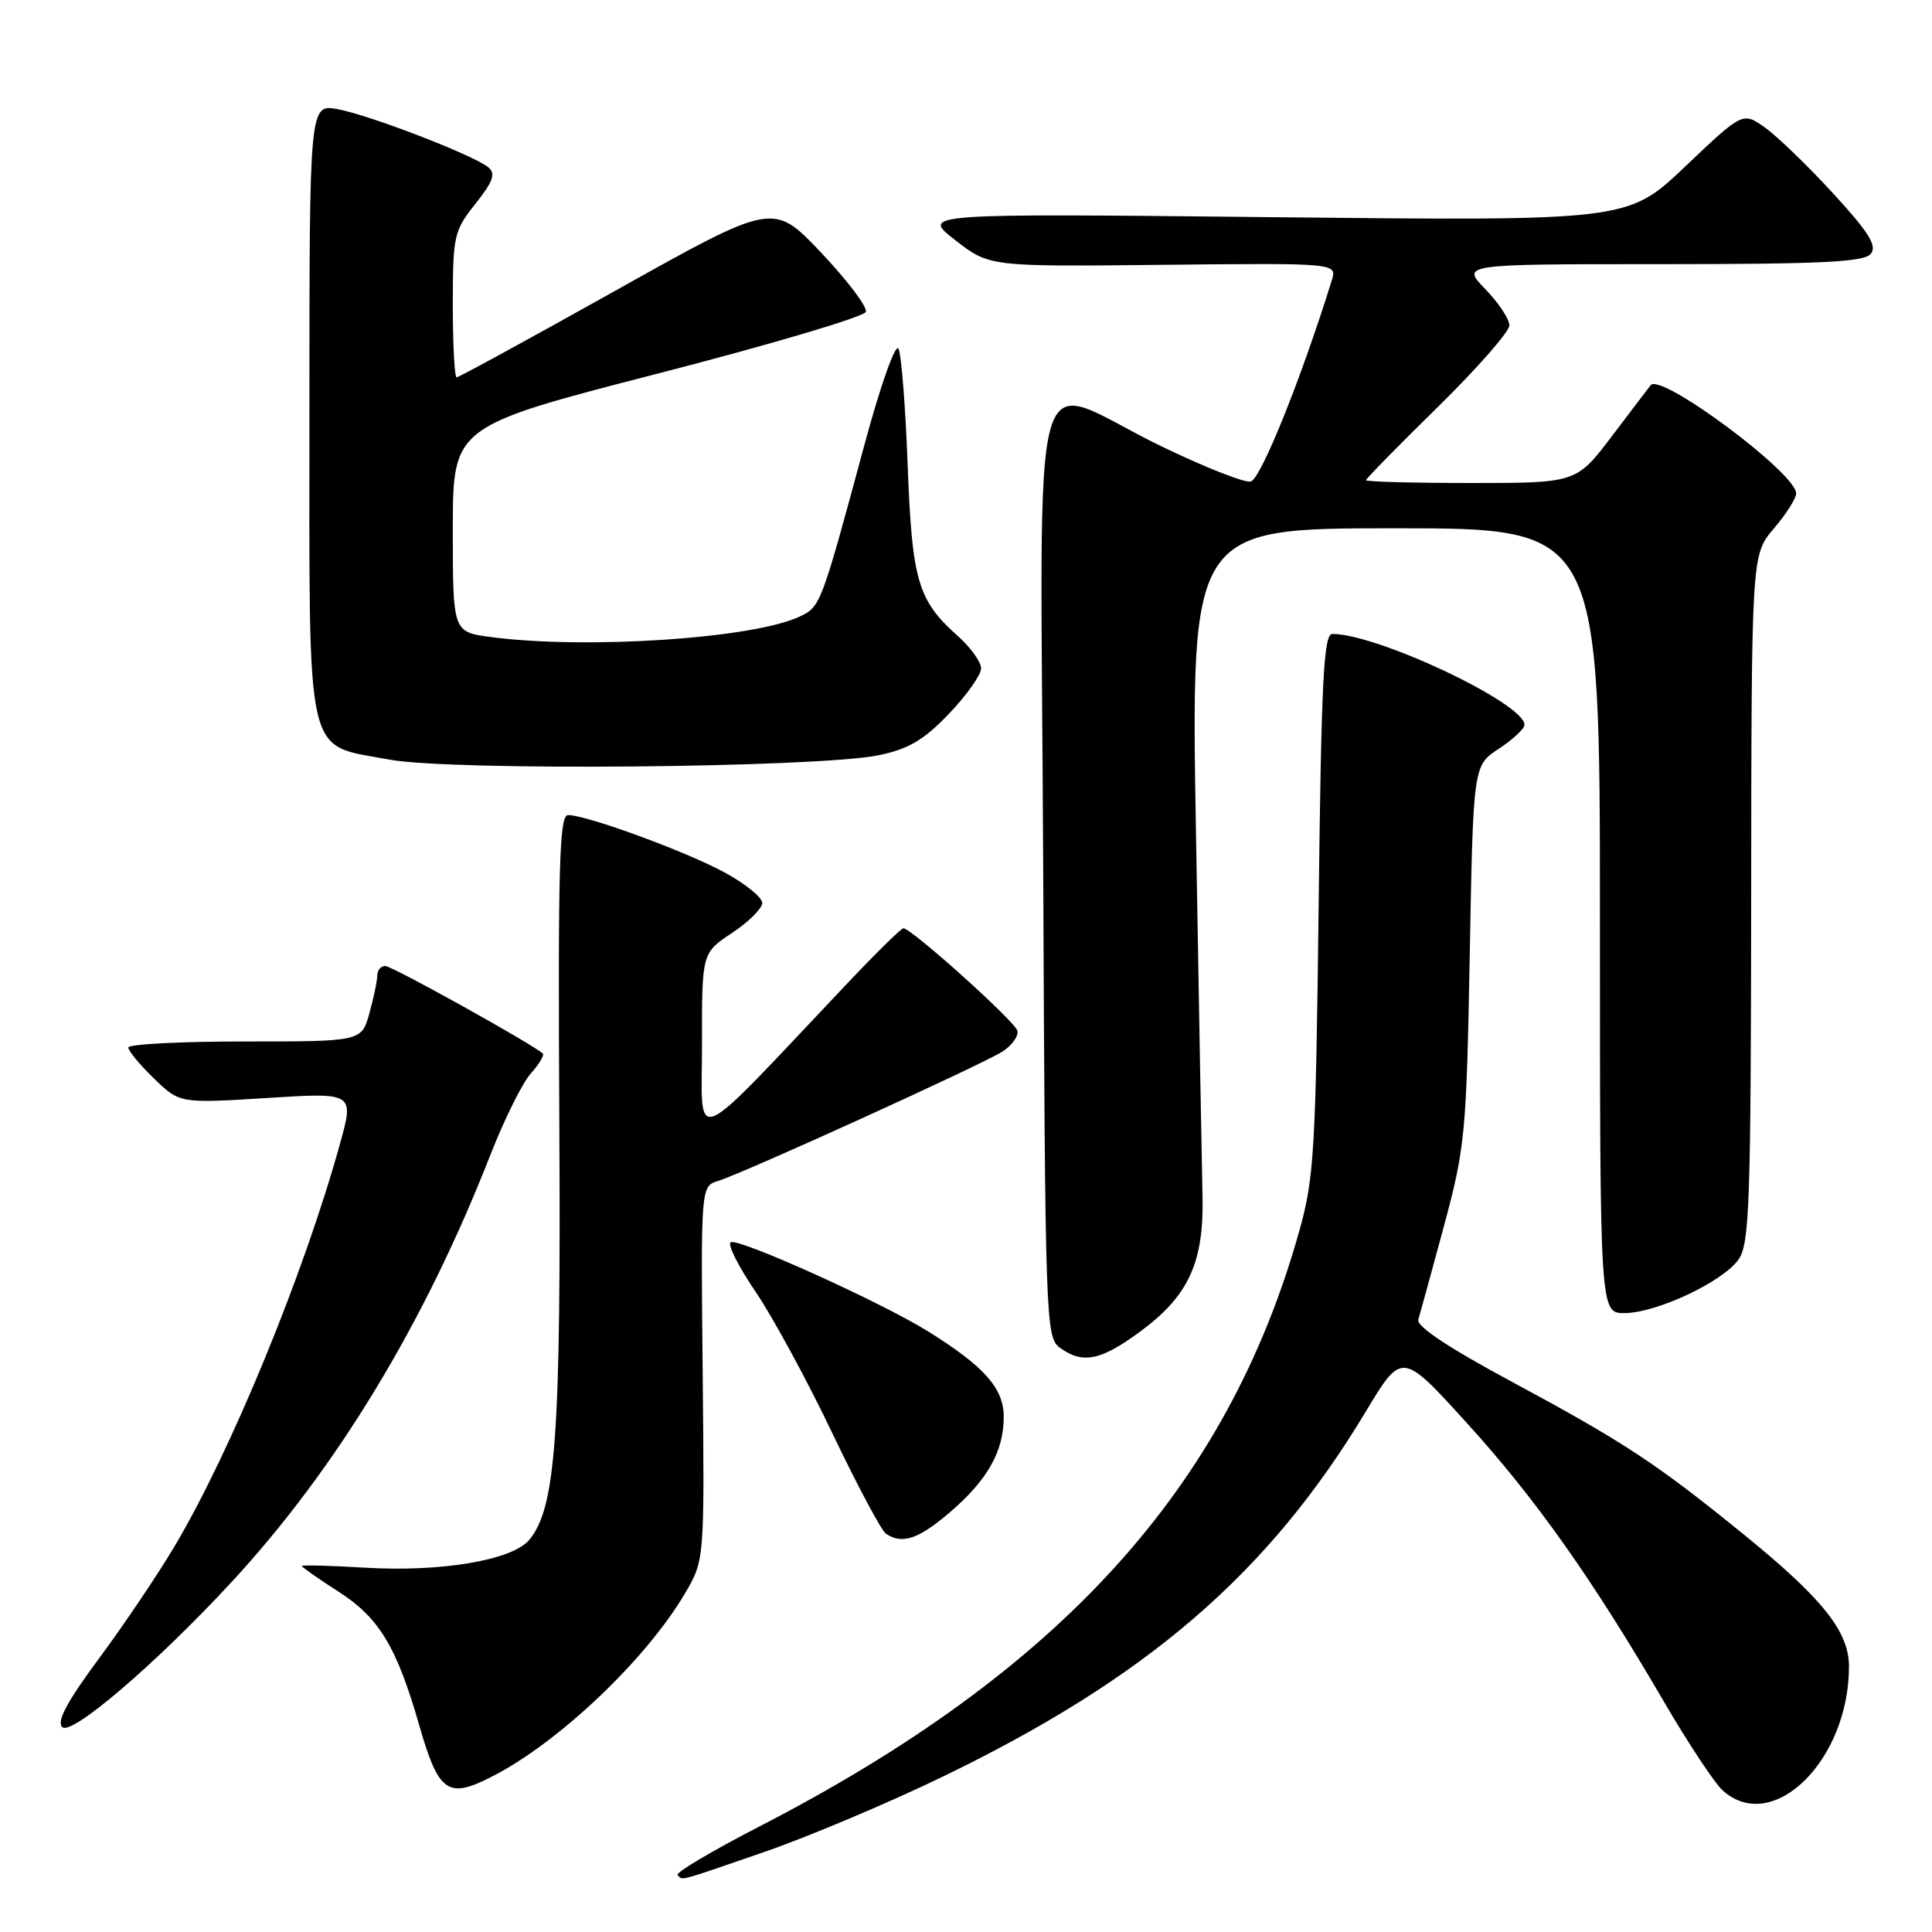 <?xml version="1.0" encoding="UTF-8" standalone="no"?>
<!DOCTYPE svg PUBLIC "-//W3C//DTD SVG 1.1//EN" "http://www.w3.org/Graphics/SVG/1.1/DTD/svg11.dtd" >
<svg xmlns="http://www.w3.org/2000/svg" xmlns:xlink="http://www.w3.org/1999/xlink" version="1.1" viewBox="0 0 256 256">
 <g >
 <path fill="currentColor"
d=" M 101.15 245.44 C 106.84 243.48 117.41 239.04 124.62 235.56 C 151.97 222.38 168.06 208.52 180.97 187.05 C 185.76 179.08 185.76 179.08 194.35 188.54 C 203.48 198.58 211.00 209.22 220.49 225.50 C 223.70 231.00 227.20 236.29 228.27 237.25 C 234.90 243.19 245.00 233.26 245.00 220.81 C 245.00 216.19 241.51 211.81 231.00 203.28 C 219.46 193.90 215.14 191.06 200.27 183.06 C 191.93 178.58 187.65 175.73 187.93 174.85 C 188.16 174.11 189.69 168.55 191.32 162.50 C 194.14 152.02 194.31 150.32 194.75 126.46 C 195.21 101.43 195.21 101.43 198.61 99.21 C 200.47 97.98 202.00 96.56 202.00 96.04 C 202.00 93.20 182.54 84.00 176.54 84.00 C 175.39 84.00 175.08 90.17 174.73 119.75 C 174.34 152.59 174.13 156.13 172.14 163.19 C 162.61 197.12 140.51 221.47 100.58 242.04 C 94.34 245.26 89.48 248.14 89.78 248.45 C 90.51 249.18 89.50 249.45 101.15 245.44 Z  M 65.30 235.35 C 74.11 230.82 85.65 219.84 90.78 211.11 C 93.35 206.72 93.35 206.72 93.11 181.95 C 92.86 157.18 92.86 157.18 95.18 156.47 C 98.54 155.44 130.08 141.09 132.81 139.35 C 134.08 138.54 134.98 137.29 134.81 136.58 C 134.52 135.36 120.77 123.00 119.70 123.00 C 119.42 123.00 116.11 126.25 112.34 130.23 C 90.97 152.81 93.04 151.93 93.02 138.38 C 93.00 126.27 93.00 126.27 97.00 123.62 C 99.20 122.16 101.00 120.37 101.00 119.64 C 101.00 118.91 98.76 117.10 96.01 115.60 C 90.91 112.83 77.75 108.00 75.27 108.00 C 74.12 108.00 73.93 114.60 74.11 148.25 C 74.35 190.13 73.66 199.78 70.14 204.03 C 67.89 206.74 58.44 208.34 48.25 207.72 C 43.71 207.45 40.00 207.35 40.00 207.51 C 40.00 207.66 42.21 209.21 44.91 210.94 C 50.24 214.37 52.57 218.23 55.54 228.57 C 58.13 237.59 59.33 238.43 65.30 235.35 Z  M 30.62 209.70 C 44.56 194.64 56.26 175.34 64.99 153.00 C 66.82 148.32 69.22 143.49 70.33 142.25 C 71.43 141.02 72.15 139.82 71.92 139.60 C 70.73 138.44 51.96 128.00 51.05 128.00 C 50.47 128.00 50.00 128.56 49.99 129.25 C 49.99 129.94 49.52 132.19 48.95 134.25 C 47.91 138.00 47.91 138.00 32.45 138.00 C 23.95 138.00 17.00 138.36 17.00 138.80 C 17.00 139.25 18.53 141.09 20.41 142.91 C 23.81 146.21 23.81 146.21 35.37 145.49 C 46.94 144.76 46.94 144.76 45.03 151.63 C 40.27 168.81 30.59 192.34 23.14 204.88 C 20.90 208.65 16.39 215.34 13.12 219.75 C 8.89 225.47 7.48 228.08 8.25 228.85 C 9.45 230.05 20.68 220.44 30.62 209.70 Z  M 125.85 200.40 C 130.85 196.12 133.00 192.31 133.00 187.74 C 133.00 183.96 130.45 181.08 123.00 176.43 C 116.77 172.55 97.83 163.99 96.82 164.61 C 96.37 164.89 97.87 167.86 100.15 171.21 C 102.42 174.57 106.99 182.98 110.29 189.91 C 113.60 196.83 116.79 202.83 117.40 203.23 C 119.55 204.67 121.70 203.95 125.85 200.40 Z  M 151.00 176.50 C 157.49 171.74 159.53 167.33 159.34 158.50 C 159.25 154.65 158.86 133.16 158.48 110.75 C 157.77 70.00 157.77 70.00 184.88 70.00 C 212.00 70.00 212.00 70.00 212.00 122.00 C 212.00 174.00 212.00 174.00 215.25 173.99 C 219.50 173.98 228.30 169.84 230.37 166.88 C 231.82 164.82 232.00 159.47 232.04 119.03 C 232.08 73.50 232.08 73.50 235.04 70.04 C 236.67 68.13 238.00 66.04 238.00 65.38 C 238.00 62.69 220.06 49.35 218.72 51.04 C 218.52 51.29 216.22 54.31 213.62 57.75 C 208.88 64.00 208.88 64.00 194.94 64.00 C 187.27 64.00 181.00 63.83 181.00 63.63 C 181.00 63.43 185.28 59.07 190.50 53.95 C 195.72 48.82 200.00 43.95 200.00 43.11 C 200.00 42.28 198.56 40.11 196.80 38.30 C 193.61 35.00 193.61 35.00 220.18 35.00 C 241.31 35.00 246.99 34.72 247.88 33.65 C 248.76 32.59 247.69 30.85 242.93 25.66 C 239.58 22.01 235.52 18.08 233.89 16.92 C 230.93 14.81 230.93 14.81 223.31 22.05 C 215.70 29.28 215.70 29.28 168.86 28.78 C 122.03 28.28 122.03 28.28 126.56 31.81 C 131.09 35.34 131.09 35.34 154.14 35.09 C 177.18 34.85 177.18 34.85 176.46 37.17 C 172.42 50.19 167.03 63.55 165.72 63.81 C 164.86 63.98 159.51 61.86 153.83 59.11 C 135.90 50.41 137.91 43.21 138.23 114.97 C 138.49 175.21 138.56 177.21 140.44 178.58 C 143.44 180.77 145.82 180.30 151.00 176.50 Z  M 116.50 100.06 C 120.41 99.24 122.43 98.04 125.75 94.57 C 128.09 92.12 130.00 89.42 130.00 88.57 C 130.00 87.71 128.60 85.77 126.90 84.26 C 121.61 79.55 120.85 76.96 120.27 61.61 C 119.98 53.85 119.43 46.91 119.05 46.19 C 118.66 45.45 116.69 51.00 114.61 58.69 C 108.79 80.23 108.74 80.37 105.98 81.69 C 99.86 84.61 77.64 86.08 65.02 84.41 C 60.00 83.74 60.00 83.74 60.00 70.12 C 60.01 56.50 60.01 56.50 87.17 49.50 C 102.11 45.65 114.51 41.97 114.73 41.32 C 114.94 40.67 112.27 37.14 108.80 33.47 C 102.47 26.80 102.47 26.80 81.75 38.40 C 70.35 44.78 60.79 50.00 60.51 50.00 C 60.23 50.00 60.00 45.68 60.00 40.39 C 60.00 31.23 60.14 30.61 62.99 27.01 C 65.35 24.04 65.71 23.01 64.71 22.17 C 62.77 20.57 49.01 15.25 44.75 14.47 C 41.00 13.78 41.00 13.78 41.00 54.28 C 41.00 101.64 40.29 98.53 51.60 100.65 C 59.77 102.18 108.47 101.74 116.50 100.06 Z "/>
</g>
</svg>